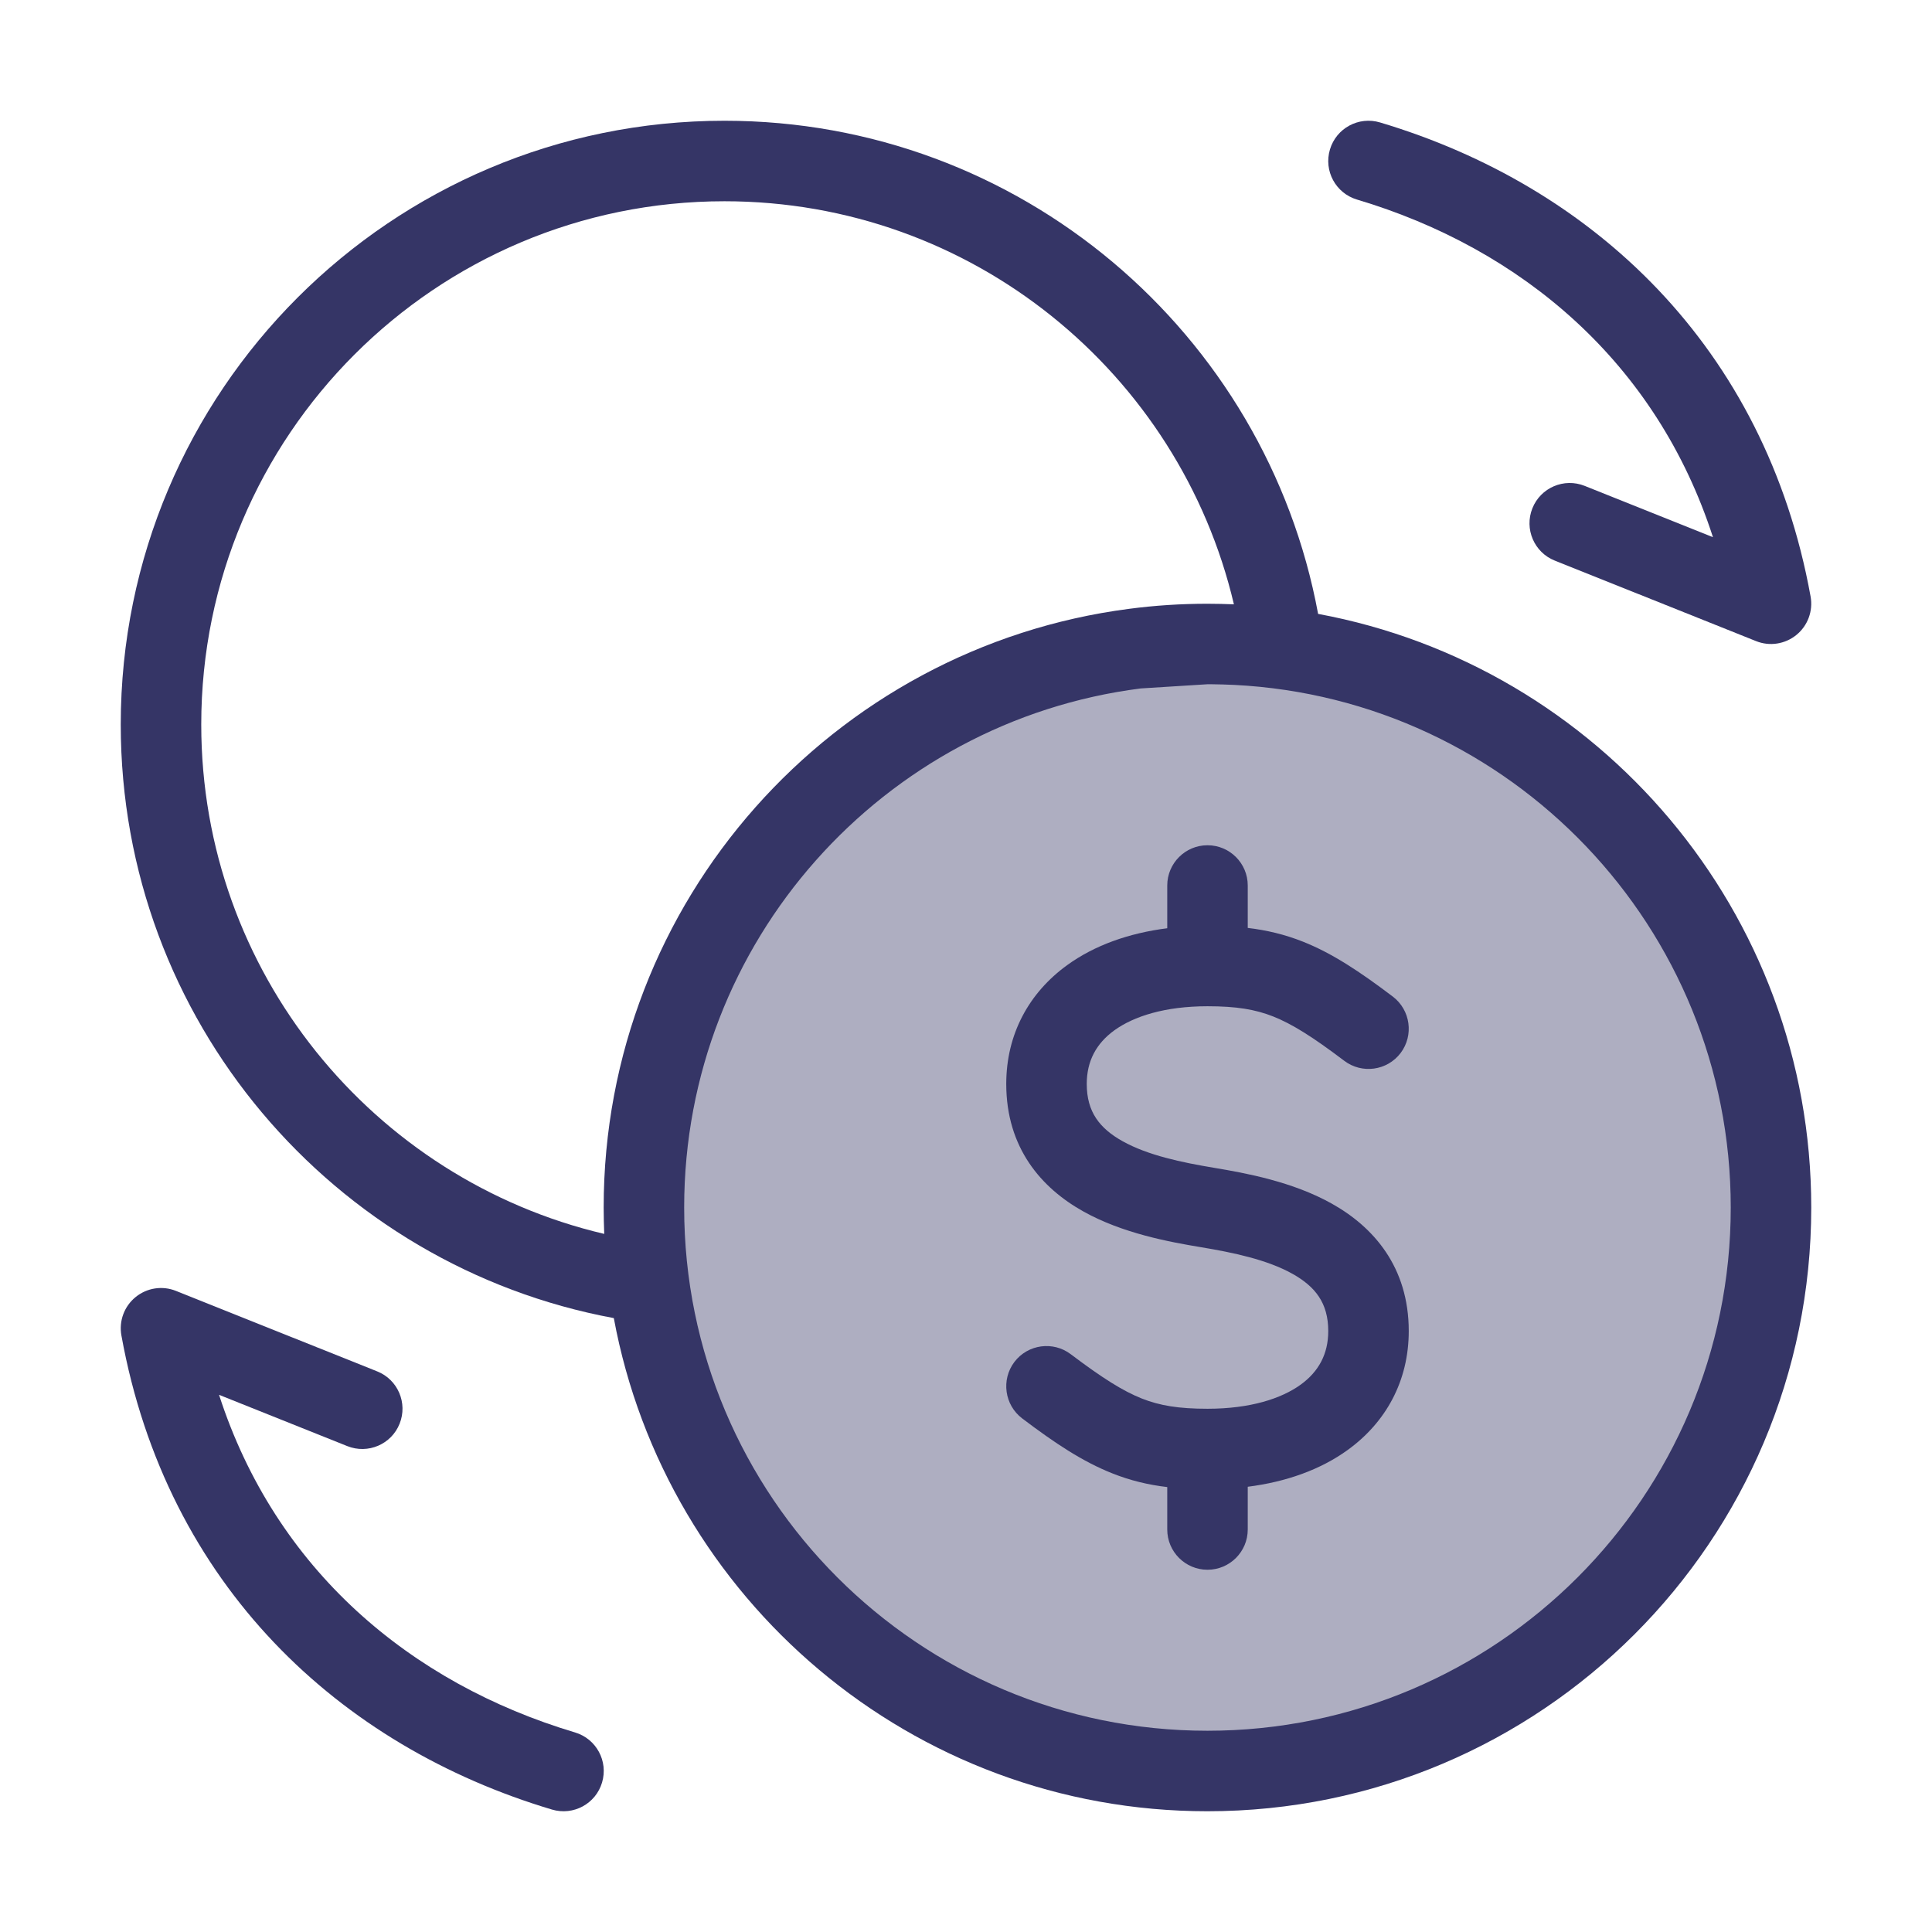 <svg width="24" height="24" viewBox="0 0 24 24" fill="none" xmlns="http://www.w3.org/2000/svg">
<path opacity="0.4" d="M14.999 22C11.133 22 8 18.866 8 15C8 11.134 11.133 8 14.999 8C18.866 8 22 11.134 22 15C22 18.866 18.866 22 14.999 22Z" fill="#353566"/>
<path d="M17.143 1.521C16.878 1.442 16.6 1.592 16.521 1.857C16.442 2.122 16.592 2.4 16.857 2.479C18.903 3.09 20.577 4.502 21.279 6.673L19.686 6.036C19.429 5.933 19.138 6.058 19.036 6.314C18.933 6.571 19.058 6.862 19.314 6.964L21.814 7.964C21.983 8.032 22.175 8.002 22.316 7.887C22.457 7.772 22.524 7.59 22.492 7.411C21.929 4.302 19.779 2.308 17.143 1.521Z" fill="#353566"/>
<path d="M14.5 11.531V11C14.5 10.724 14.724 10.5 15 10.5C15.276 10.5 15.5 10.724 15.5 11V11.527C15.736 11.555 15.959 11.608 16.184 11.697C16.55 11.842 16.894 12.071 17.302 12.38C17.522 12.547 17.565 12.861 17.399 13.081C17.232 13.301 16.918 13.344 16.698 13.177C16.306 12.88 16.05 12.72 15.816 12.627C15.593 12.539 15.36 12.5 15 12.5C14.471 12.5 14.084 12.625 13.843 12.799C13.618 12.962 13.5 13.181 13.5 13.465C13.5 13.814 13.661 14.017 13.944 14.176C14.259 14.352 14.679 14.44 15.082 14.507C15.479 14.573 16.059 14.68 16.544 14.952C17.061 15.241 17.5 15.738 17.5 16.535C17.5 17.153 17.218 17.667 16.743 18.011C16.401 18.259 15.973 18.409 15.5 18.469V19C15.5 19.276 15.276 19.5 15 19.5C14.724 19.5 14.5 19.276 14.5 19V18.473C14.264 18.445 14.041 18.392 13.816 18.302C13.45 18.157 13.106 17.929 12.698 17.62C12.478 17.453 12.435 17.139 12.601 16.919C12.768 16.699 13.082 16.656 13.302 16.823C13.694 17.119 13.95 17.28 14.184 17.373C14.407 17.461 14.64 17.5 15 17.5C15.529 17.5 15.916 17.375 16.157 17.201C16.382 17.038 16.5 16.819 16.5 16.535C16.5 16.186 16.339 15.983 16.056 15.824C15.741 15.648 15.321 15.56 14.918 15.493C14.521 15.427 13.941 15.32 13.456 15.048C12.939 14.759 12.5 14.262 12.5 13.465C12.5 12.847 12.782 12.333 13.257 11.989C13.599 11.741 14.027 11.591 14.5 11.531Z" fill="#353566"/>
<path fill-rule="evenodd" clip-rule="evenodd" d="M1.5 9C1.5 12.673 4.139 15.728 7.625 16.374C8.271 19.86 11.327 22.5 14.999 22.5C19.142 22.5 22.5 19.142 22.5 15C22.5 11.328 19.86 8.271 16.374 7.626C15.729 4.14 12.673 1.5 9 1.5C4.858 1.5 1.5 4.858 1.5 9ZM9 2.5C5.41 2.5 2.5 5.41 2.5 9C2.5 12.076 4.637 14.653 7.506 15.328C7.502 15.219 7.499 15.11 7.499 15C7.499 11.188 10.344 8.04 14.027 7.563C14.345 7.521 14.67 7.5 14.999 7.5C15.054 7.5 15.109 7.501 15.164 7.502C15.219 7.503 15.273 7.505 15.328 7.507C14.653 4.637 12.076 2.5 9 2.5ZM8.499 15C8.499 11.691 10.973 8.959 14.171 8.552L14.999 8.5L15.055 8.5C15.147 8.501 15.239 8.504 15.33 8.508C18.766 8.68 21.5 11.521 21.5 15C21.5 18.59 18.589 21.5 14.999 21.5C11.41 21.5 8.499 18.59 8.499 15Z" fill="#353566"/>
<path d="M7.479 22.143C7.4 22.408 7.122 22.558 6.857 22.479C4.221 21.692 2.071 19.698 1.508 16.589C1.476 16.41 1.543 16.228 1.684 16.113C1.825 15.998 2.017 15.968 2.186 16.036L4.686 17.036C4.942 17.138 5.067 17.429 4.964 17.686C4.862 17.942 4.571 18.067 4.314 17.964L2.721 17.327C3.423 19.498 5.097 20.91 7.143 21.521C7.408 21.6 7.558 21.878 7.479 22.143Z" fill="#353566"/>
</svg>
